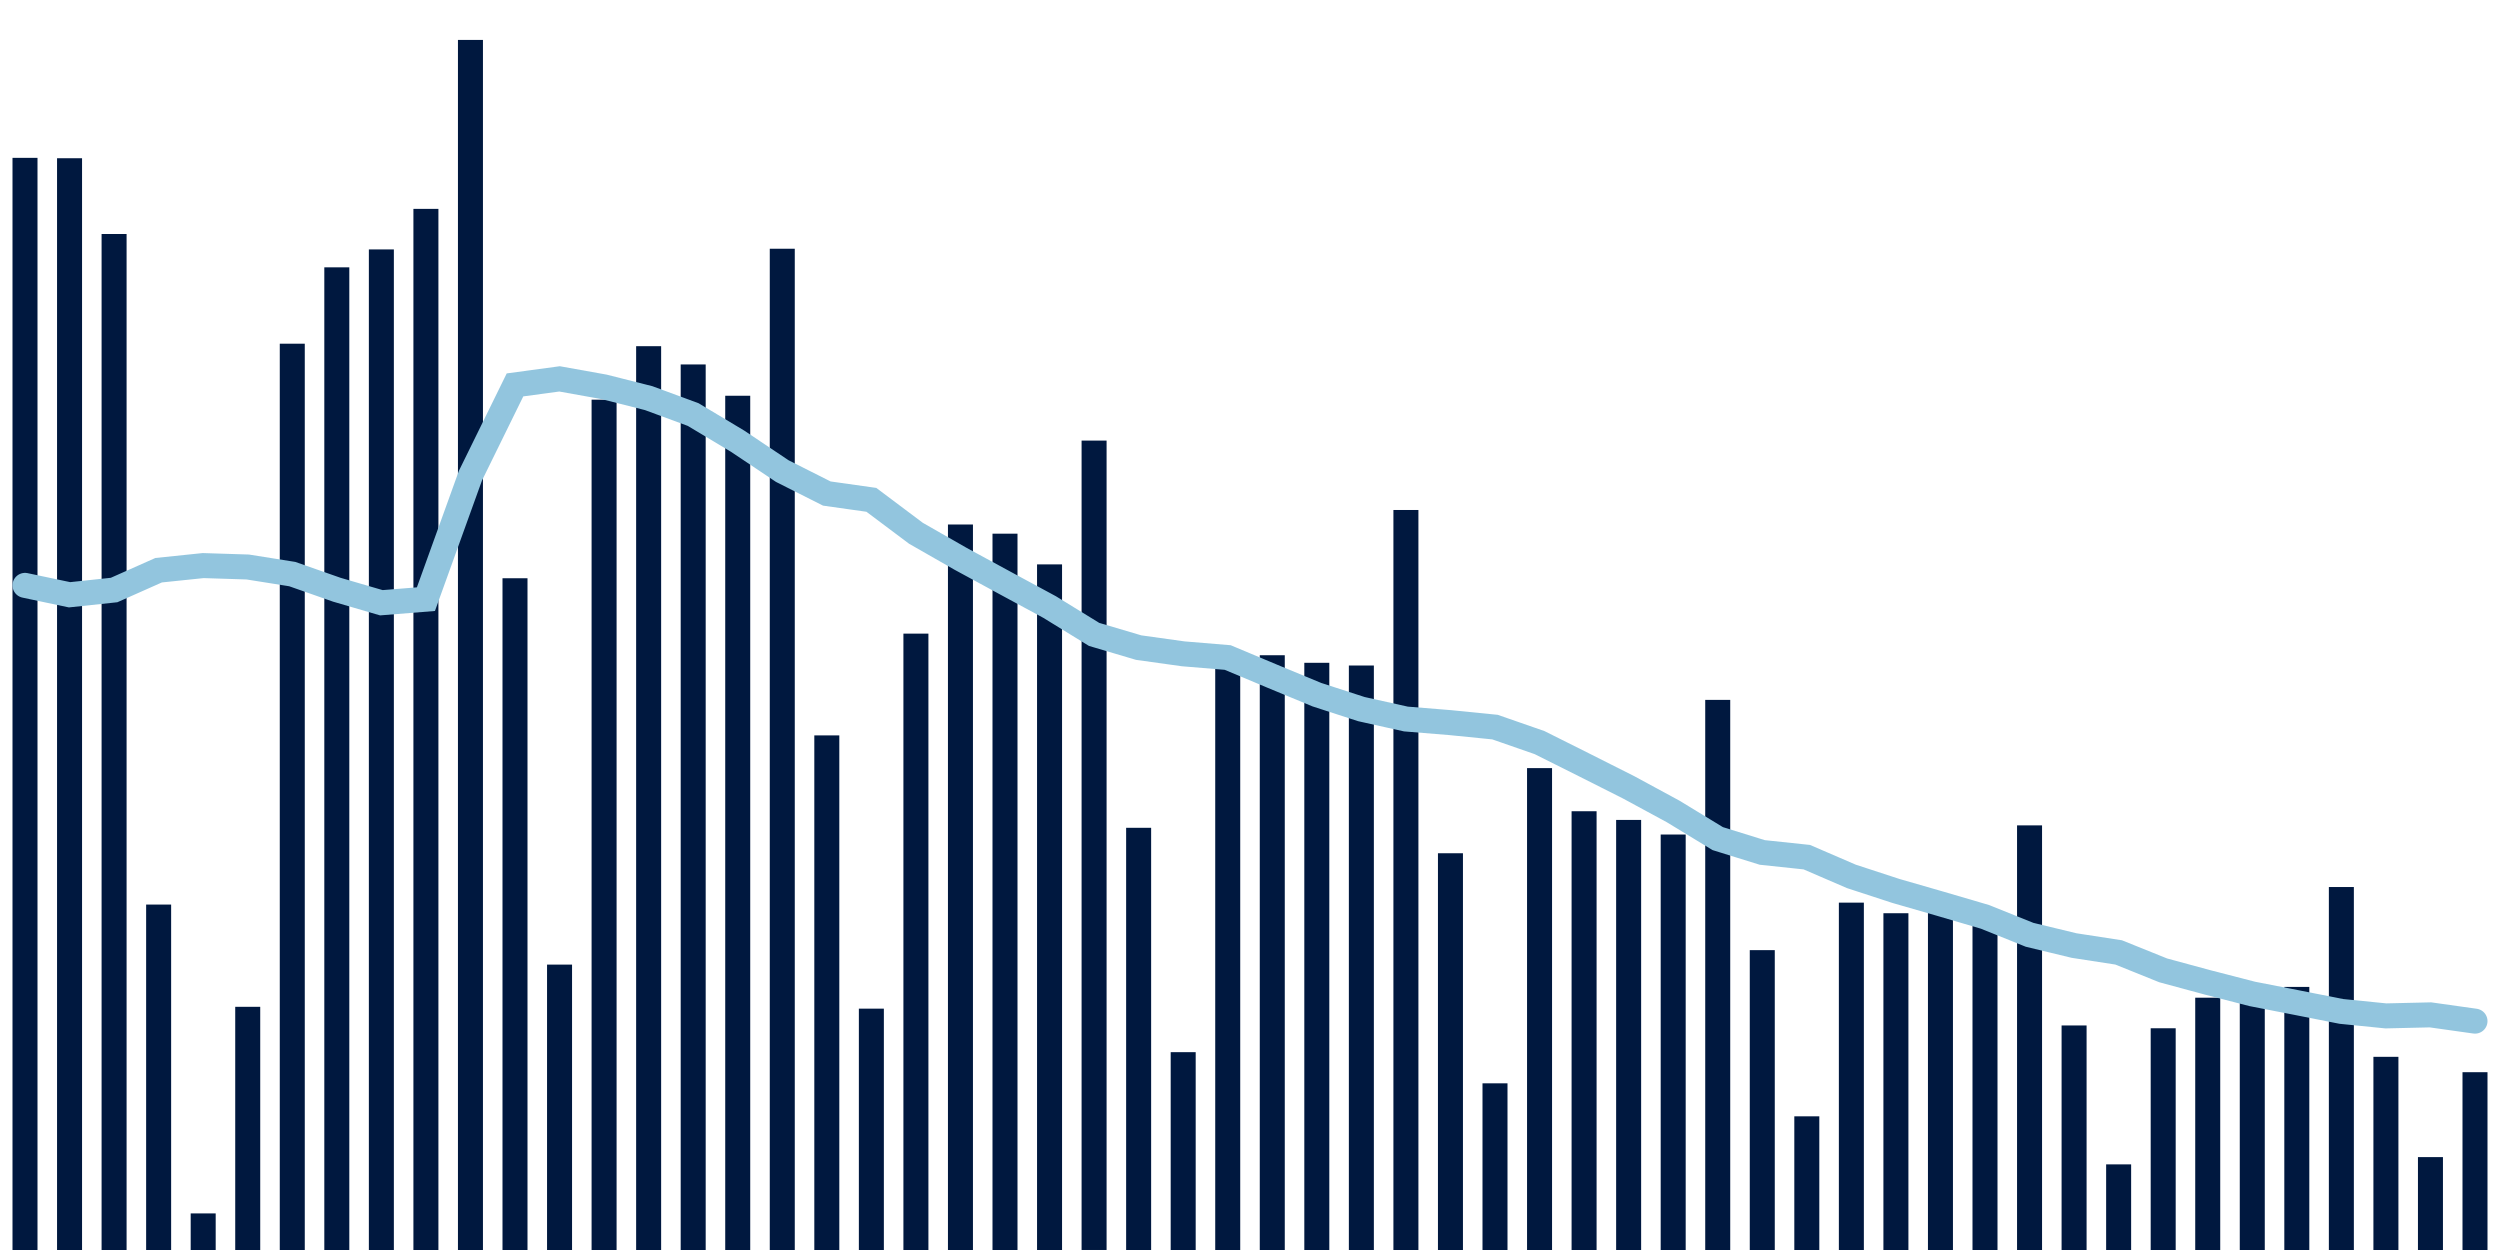 <svg meta="{&quot;DATA_PUBLISHED_DATE&quot;:&quot;2022-03-01&quot;,&quot;RENDER_DATE&quot;:&quot;2022-03-01&quot;,&quot;FIRST_DATE&quot;:&quot;2021-12-28&quot;,&quot;LAST_DATE&quot;:&quot;2022-02-21&quot;}" xmlns="http://www.w3.org/2000/svg" viewBox="0,0,200,100"><g transform="translate(0,0)"></g><g class="fg-bars tests-vaccines" fill="#00183f" stroke="none"><g><rect x="197" y="85.776" width="2" height="14.224" id="tests-vaccines-0"></rect></g><g><rect x="193.436" y="92.568" width="2" height="7.432" id="tests-vaccines-1"></rect></g><g><rect x="189.873" y="84.546" width="2" height="15.454" id="tests-vaccines-2"></rect></g><g><rect x="186.309" y="70.962" width="2" height="29.038" id="tests-vaccines-3"></rect></g><g><rect x="182.745" y="78.953" width="2" height="21.047" id="tests-vaccines-4"></rect></g><g><rect x="179.182" y="79.214" width="2" height="20.786" id="tests-vaccines-5"></rect></g><g><rect x="175.618" y="79.816" width="2" height="20.184" id="tests-vaccines-6"></rect></g><g><rect x="172.055" y="82.261" width="2" height="17.739" id="tests-vaccines-7"></rect></g><g><rect x="168.491" y="93.15" width="2" height="6.85" id="tests-vaccines-8"></rect></g><g><rect x="164.927" y="82.037" width="2" height="17.963" id="tests-vaccines-9"></rect></g><g><rect x="161.364" y="66.03" width="2" height="33.97" id="tests-vaccines-10"></rect></g><g><rect x="157.8" y="74.082" width="2" height="25.918" id="tests-vaccines-11"></rect></g><g><rect x="154.236" y="72.783" width="2" height="27.217" id="tests-vaccines-12"></rect></g><g><rect x="150.673" y="73.058" width="2" height="26.942" id="tests-vaccines-13"></rect></g><g><rect x="147.109" y="72.211" width="2" height="27.789" id="tests-vaccines-14"></rect></g><g><rect x="143.545" y="89.306" width="2" height="10.694" id="tests-vaccines-15"></rect></g><g><rect x="139.982" y="76.011" width="2" height="23.989" id="tests-vaccines-16"></rect></g><g><rect x="136.418" y="55.991" width="2" height="44.009" id="tests-vaccines-17"></rect></g><g><rect x="132.855" y="66.762" width="2" height="33.238" id="tests-vaccines-18"></rect></g><g><rect x="129.291" y="65.594" width="2" height="34.406" id="tests-vaccines-19"></rect></g><g><rect x="125.727" y="64.899" width="2" height="35.101" id="tests-vaccines-20"></rect></g><g><rect x="122.164" y="61.449" width="2" height="38.551" id="tests-vaccines-21"></rect></g><g><rect x="118.6" y="86.666" width="2" height="13.334" id="tests-vaccines-22"></rect></g><g><rect x="115.036" y="68.26" width="2" height="31.74" id="tests-vaccines-23"></rect></g><g><rect x="111.473" y="40.799" width="2" height="59.201" id="tests-vaccines-24"></rect></g><g><rect x="107.909" y="53.241" width="2" height="46.759" id="tests-vaccines-25"></rect></g><g><rect x="104.345" y="53.024" width="2" height="46.976" id="tests-vaccines-26"></rect></g><g><rect x="100.782" y="52.419" width="2" height="47.581" id="tests-vaccines-27"></rect></g><g><rect x="97.218" y="52.766" width="2" height="47.234" id="tests-vaccines-28"></rect></g><g><rect x="93.655" y="84.173" width="2" height="15.827" id="tests-vaccines-29"></rect></g><g><rect x="90.091" y="66.224" width="2" height="33.776" id="tests-vaccines-30"></rect></g><g><rect x="86.527" y="35.247" width="2" height="64.752" id="tests-vaccines-31"></rect></g><g><rect x="82.964" y="45.151" width="2" height="54.849" id="tests-vaccines-32"></rect></g><g><rect x="79.4" y="42.694" width="2" height="57.306" id="tests-vaccines-33"></rect></g><g><rect x="75.836" y="41.96" width="2" height="58.04" id="tests-vaccines-34"></rect></g><g><rect x="72.273" y="50.69" width="2" height="49.31" id="tests-vaccines-35"></rect></g><g><rect x="68.709" y="80.692" width="2" height="19.308" id="tests-vaccines-36"></rect></g><g><rect x="65.145" y="58.832" width="2" height="41.168" id="tests-vaccines-37"></rect></g><g><rect x="61.582" y="19.899" width="2" height="80.101" id="tests-vaccines-38"></rect></g><g><rect x="58.018" y="31.66" width="2" height="68.34" id="tests-vaccines-39"></rect></g><g><rect x="54.455" y="29.156" width="2" height="70.844" id="tests-vaccines-40"></rect></g><g><rect x="50.891" y="27.695" width="2" height="72.305" id="tests-vaccines-41"></rect></g><g><rect x="47.327" y="31.974" width="2" height="68.026" id="tests-vaccines-42"></rect></g><g><rect x="43.764" y="77.168" width="2" height="22.832" id="tests-vaccines-43"></rect></g><g><rect x="40.2" y="46.26" width="2" height="53.74" id="tests-vaccines-44"></rect></g><g><rect x="36.636" y="3.194" width="2" height="96.806" id="tests-vaccines-45"></rect></g><g><rect x="33.073" y="16.71" width="2" height="83.29" id="tests-vaccines-46"></rect></g><g><rect x="29.509" y="19.954" width="2" height="80.046" id="tests-vaccines-47"></rect></g><g><rect x="25.945" y="21.387" width="2" height="78.613" id="tests-vaccines-48"></rect></g><g><rect x="22.382" y="27.496" width="2" height="72.504" id="tests-vaccines-49"></rect></g><g><rect x="18.818" y="80.545" width="2" height="19.455" id="tests-vaccines-50"></rect></g><g><rect x="15.255" y="97.073" width="2" height="2.927" id="tests-vaccines-51"></rect></g><g><rect x="11.691" y="72.365" width="2" height="27.635" id="tests-vaccines-52"></rect></g><g><rect x="8.127" y="18.72" width="2" height="81.28" id="tests-vaccines-53"></rect></g><g><rect x="4.564" y="12.659" width="2" height="87.341" id="tests-vaccines-54"></rect></g><g><rect x="1" y="12.628" width="2" height="87.372" id="tests-vaccines-55"></rect></g></g><g class="fg-line tests-vaccines" fill="none" stroke="#92c5de" stroke-width="2" stroke-linecap="round"><path d="M198,81.691L194.436,81.189L190.873,81.272L187.309,80.913L183.745,80.209L180.182,79.513L176.618,78.594L173.055,77.629L169.491,76.193L165.927,75.644L162.364,74.783L158.8,73.349L155.236,72.303L151.673,71.276L148.109,70.111L144.545,68.573L140.982,68.196L137.418,67.089L133.855,64.918L130.291,62.987L126.727,61.191L123.164,59.408L119.6,58.168L116.036,57.812L112.473,57.521L108.909,56.728L105.345,55.572L101.782,54.096L98.218,52.602L94.655,52.306L91.091,51.808L87.527,50.752L83.964,48.56L80.4,46.633L76.836,44.698L73.273,42.661L69.709,39.987L66.145,39.483L62.582,37.687L59.018,35.301L55.455,33.165L51.891,31.85L48.327,30.949L44.764,30.31L41.2,30.792L37.636,38.051L34.073,47.933L30.509,48.22L26.945,47.178L23.382,45.927L19.818,45.36L16.255,45.247L12.691,45.617L9.127,47.202L5.564,47.582L2,46.83"></path></g></svg>